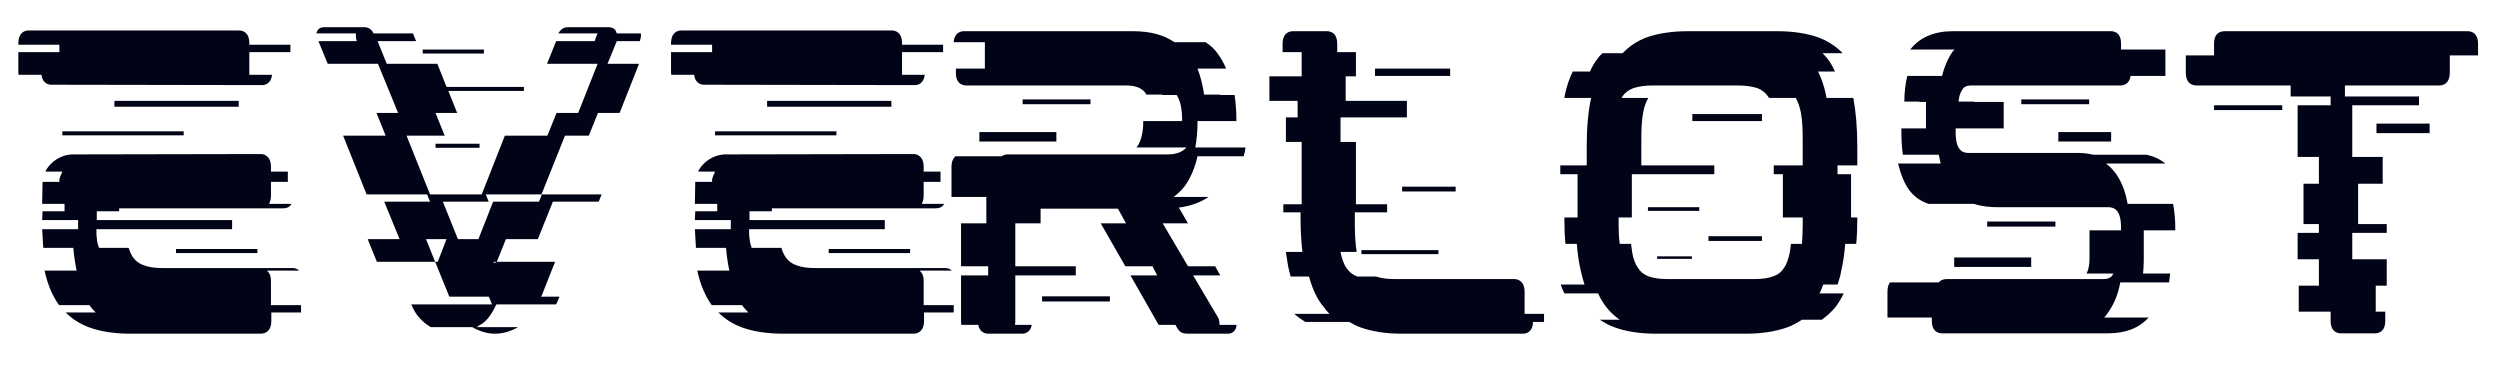 <svg width="75" height="11" viewBox="0 0 75 11" fill="none" xmlns="http://www.w3.org/2000/svg">
<path d="M7.48 1.343V1.299C7.48 0.958 7.271 0.914 7.172 0.914H0.858C0.759 0.914 0.55 0.958 0.55 1.31V1.343H1.782V1.563H0.55V2.168C0.55 2.19 0.55 2.223 0.561 2.245H1.243C1.276 2.509 1.463 2.542 1.54 2.542L7.865 2.553C7.942 2.553 8.129 2.52 8.162 2.245H7.48C7.48 2.223 7.48 2.201 7.48 2.168V1.563H8.712V1.343H7.48ZM8.129 9.153V8.427C8.129 8.262 8.074 8.174 8.008 8.119H8.976C8.91 8.053 8.822 8.042 8.778 8.042H4.895C4.664 8.042 4.477 8.02 4.334 7.965C4.191 7.921 4.081 7.844 3.993 7.723C3.938 7.646 3.894 7.547 3.861 7.437H2.97C2.948 7.382 2.926 7.305 2.915 7.239C2.904 7.173 2.904 7.107 2.893 7.041C2.893 7.041 2.893 6.975 2.893 6.876H6.963C6.963 6.799 6.963 6.689 6.963 6.601H2.904C2.904 6.502 2.904 6.403 2.904 6.337H3.575C3.575 6.282 3.575 6.249 3.575 6.249H8.492C8.558 6.249 8.679 6.238 8.745 6.117H8.074C8.096 6.062 8.129 5.985 8.129 5.875V5.457H8.635V5.149H8.129V5.006C8.129 4.665 7.909 4.621 7.821 4.621L2.145 4.632C1.826 4.654 1.551 4.83 1.386 5.094C1.375 5.116 1.375 5.138 1.364 5.149H1.87C1.837 5.226 1.804 5.292 1.782 5.38V5.457H1.276L1.265 6.117H1.936V6.337H1.276L1.265 6.601H2.343V6.755V6.821C2.343 6.832 2.343 6.854 2.343 6.876H1.265C1.276 7.074 1.287 7.261 1.298 7.437H2.2C2.222 7.69 2.255 7.91 2.299 8.119H1.331C1.331 8.119 1.342 8.13 1.342 8.141C1.43 8.537 1.573 8.878 1.771 9.153H2.684C2.695 9.164 2.706 9.197 2.728 9.219C2.772 9.274 2.816 9.318 2.871 9.373H1.969C2.167 9.571 2.409 9.725 2.684 9.824C3.014 9.945 3.432 10.011 3.916 10.011H7.821C7.92 10.011 8.14 9.967 8.14 9.626V9.373H9.031V9.153H8.129ZM1.87 3.939H5.511V4.06H1.87V3.939ZM5.28 7.47H7.722V7.591H5.28V7.47ZM3.432 3.026H7.161V3.202H3.432V3.026ZM18.225 1.915L18.5 1.244C18.5 1.233 18.5 1.233 18.5 1.233H19.193C19.226 1.145 19.237 1.068 19.226 1.002H18.5C18.5 0.991 18.5 0.98 18.489 0.969C18.478 0.914 18.423 0.815 18.247 0.815H17.037C16.916 0.815 16.817 0.881 16.751 1.002H17.928C17.928 1.013 17.917 1.024 17.906 1.046L17.84 1.233H16.685L16.41 1.915H17.928L17.345 3.389H16.696L16.421 4.071H15.145L14.452 5.831H12.901L12.197 4.071H13.341L13.066 3.389H13.715L13.451 2.729H15.717V2.608H13.396L13.121 1.915H11.603L11.328 1.233H12.483L12.406 1.046C12.406 1.035 12.395 1.013 12.384 1.002H11.207C11.152 0.881 11.053 0.815 10.921 0.815H9.733C9.557 0.815 9.513 0.925 9.502 0.969C9.502 0.98 9.491 0.991 9.491 1.002H10.679C10.668 1.068 10.679 1.145 10.701 1.233H9.557V1.244L9.832 1.915H11.339L11.944 3.389H11.295L11.57 4.071H10.294L10.998 5.831H12.813L12.901 6.051H11.526L11.988 7.173H11.031L11.306 7.855H13.055L12.78 7.173H13.396L13.132 7.855H13.055L13.462 8.856C13.473 8.878 13.473 8.889 13.484 8.9H14.661C14.683 8.944 14.705 8.988 14.716 9.021C14.727 9.065 14.749 9.098 14.76 9.131H12.34C12.45 9.428 12.659 9.659 12.923 9.813H14.166C14.375 9.934 14.606 10.011 14.848 10.011C15.101 10.011 15.332 9.934 15.541 9.813H14.298C14.32 9.802 14.342 9.791 14.364 9.769C14.43 9.736 14.485 9.703 14.529 9.659C14.661 9.549 14.771 9.384 14.892 9.131H16.685C16.718 9.065 16.751 8.988 16.784 8.9H16.234C16.234 8.889 16.245 8.878 16.256 8.856L16.652 7.855H14.903L15.178 7.173H16.135L16.586 6.051H17.961L18.049 5.831H16.256L16.168 6.051H14.793L14.353 7.173H13.737L13.286 6.051H14.661L14.573 5.831H16.245L16.949 4.071H17.664L17.939 3.389H18.588L19.171 1.915H18.225ZM14.881 7.855C14.87 7.877 14.87 7.877 14.87 7.877L14.826 7.888C14.826 7.888 14.815 7.877 14.804 7.855H14.881ZM12.681 1.486H14.518V1.607H12.681V1.486ZM13.066 4.313H14.386V4.434H13.066V4.313ZM27.061 1.343V1.299C27.061 0.958 26.852 0.914 26.753 0.914H20.439C20.34 0.914 20.131 0.958 20.131 1.31V1.343H21.363V1.563H20.131V2.168C20.131 2.19 20.131 2.223 20.142 2.245H20.824C20.857 2.509 21.044 2.542 21.121 2.542L27.446 2.553C27.523 2.553 27.71 2.52 27.743 2.245H27.061C27.061 2.223 27.061 2.201 27.061 2.168V1.563H28.293V1.343H27.061ZM27.71 9.153V8.427C27.71 8.262 27.655 8.174 27.589 8.119H28.557C28.491 8.053 28.403 8.042 28.359 8.042H24.476C24.245 8.042 24.058 8.02 23.915 7.965C23.772 7.921 23.662 7.844 23.574 7.723C23.519 7.646 23.475 7.547 23.442 7.437H22.551C22.529 7.382 22.507 7.305 22.496 7.239C22.485 7.173 22.485 7.107 22.474 7.041C22.474 7.041 22.474 6.975 22.474 6.876H26.544C26.544 6.799 26.544 6.689 26.544 6.601H22.485C22.485 6.502 22.485 6.403 22.485 6.337H23.156C23.156 6.282 23.156 6.249 23.156 6.249H28.073C28.139 6.249 28.26 6.238 28.326 6.117H27.655C27.677 6.062 27.71 5.985 27.71 5.875V5.457H28.216V5.149H27.71V5.006C27.71 4.665 27.49 4.621 27.402 4.621L21.726 4.632C21.407 4.654 21.132 4.83 20.967 5.094C20.956 5.116 20.956 5.138 20.945 5.149H21.451C21.418 5.226 21.385 5.292 21.363 5.38V5.457H20.857L20.846 6.117H21.517V6.337H20.857L20.846 6.601H21.924V6.755V6.821C21.924 6.832 21.924 6.854 21.924 6.876H20.846C20.857 7.074 20.868 7.261 20.879 7.437H21.781C21.803 7.69 21.836 7.91 21.88 8.119H20.912C20.912 8.119 20.923 8.13 20.923 8.141C21.011 8.537 21.154 8.878 21.352 9.153H22.265C22.276 9.164 22.287 9.197 22.309 9.219C22.353 9.274 22.397 9.318 22.452 9.373H21.55C21.748 9.571 21.99 9.725 22.265 9.824C22.595 9.945 23.013 10.011 23.497 10.011H27.402C27.501 10.011 27.721 9.967 27.721 9.626V9.373H28.612V9.153H27.71ZM21.451 3.939H25.092V4.06H21.451V3.939ZM24.861 7.47H27.303V7.591H24.861V7.47ZM23.013 3.026H26.742V3.202H23.013V3.026ZM35.563 5.556C35.728 5.314 35.849 5.028 35.926 4.687H37.312C37.334 4.61 37.356 4.511 37.367 4.423H35.86C35.904 4.181 35.926 3.917 35.926 3.631H37.092C37.092 3.62 37.092 3.609 37.092 3.598C37.092 3.323 37.07 3.07 37.037 2.85H36.608C36.608 2.839 36.608 2.839 36.608 2.839H36.124C36.08 2.542 36.014 2.289 35.926 2.058H36.784C36.718 1.904 36.641 1.761 36.553 1.64C36.454 1.486 36.322 1.365 36.168 1.266H35.233C34.914 1.046 34.507 0.936 33.99 0.936H28.919C28.831 0.936 28.633 0.969 28.611 1.266H29.546C29.546 1.288 29.546 1.299 29.546 1.321V2.058H28.677V2.19C28.677 2.531 28.897 2.564 28.996 2.564H33.781C34.067 2.564 34.265 2.641 34.375 2.806C34.375 2.817 34.386 2.828 34.386 2.839H34.87C34.87 2.839 34.87 2.839 34.87 2.85H35.299C35.409 3.015 35.464 3.268 35.464 3.598C35.464 3.609 35.453 3.62 35.453 3.631H34.298C34.298 3.972 34.232 4.225 34.122 4.39C34.111 4.401 34.1 4.412 34.089 4.423H35.596C35.475 4.555 35.299 4.632 35.035 4.632H30.25C30.206 4.632 30.129 4.632 30.052 4.687H28.666C28.6 4.742 28.545 4.841 28.545 5.006V5.908H29.59V6.7H28.831V7.987H29.645V8.262H28.831V9.626C28.831 9.67 28.831 9.714 28.842 9.747H29.348C29.392 9.978 29.568 10.011 29.656 10.011H30.657C30.745 10.011 30.91 9.978 30.954 9.747H30.448C30.459 9.714 30.459 9.67 30.459 9.626V8.262H32.274V7.987H30.459V6.7H31.218V6.26H33.539L33.781 6.7H33.022L33.759 7.987H34.573L34.716 8.262H33.913L34.76 9.747H35.266L35.288 9.791C35.321 9.857 35.365 9.912 35.398 9.945C35.453 9.989 35.53 10.011 35.64 10.011H36.839C36.971 10.011 37.07 9.923 37.092 9.791C37.092 9.78 37.092 9.769 37.092 9.747H36.586C36.586 9.659 36.575 9.582 36.542 9.527L35.794 8.262H36.608L36.454 7.987H35.64L34.881 6.7H35.64L35.365 6.227C35.717 6.183 36.014 6.073 36.256 5.908H35.211C35.343 5.809 35.464 5.688 35.563 5.556ZM31.691 4.247H29.381V3.961H31.691V4.247ZM32.714 3.125H30.679V2.982H32.714V3.125ZM33.297 9.043H31.262V8.889H33.297V9.043ZM45.738 9.417V8.757C45.738 8.416 45.518 8.372 45.43 8.372H41.855C41.624 8.372 41.426 8.35 41.283 8.295H40.722C40.59 8.251 40.48 8.163 40.403 8.053C40.315 7.932 40.26 7.767 40.216 7.569C40.216 7.569 40.216 7.569 40.216 7.558H40.7C40.667 7.349 40.645 7.074 40.645 6.744V6.37H41.613V6.128H40.678V4.258H40.216V3.521H42.207V3.026H40.37V2.289H40.678V1.563H40.117V1.321C40.117 0.969 39.897 0.936 39.809 0.936H38.797C38.698 0.936 38.478 0.969 38.478 1.321V1.563H39.05V2.289H38.082V3.026H38.929V3.521H38.577V4.258H39.05V6.128H38.5V6.37H39.017V6.557C39.017 6.931 39.039 7.261 39.072 7.558H38.577C38.61 7.767 38.632 7.965 38.676 8.13C38.687 8.196 38.709 8.24 38.72 8.295H39.27C39.369 8.658 39.512 8.977 39.71 9.208C39.765 9.285 39.82 9.351 39.886 9.417H38.83C38.929 9.505 39.039 9.582 39.16 9.659H40.48C40.59 9.725 40.7 9.78 40.821 9.824C41.162 9.945 41.58 10.011 42.053 10.011H45.694C45.782 10.011 45.98 9.967 45.991 9.659H46.321C46.321 9.648 46.321 9.637 46.321 9.626V9.417H45.738ZM43.67 5.743H42.064V5.6H43.67V5.743ZM43.153 7.624H40.843V7.503H43.153V7.624ZM43.505 2.278H41.25V2.058H43.505V2.278ZM55.719 4.962V4.379C55.719 3.829 55.675 3.345 55.599 2.938H54.795C54.785 2.894 54.785 2.85 54.773 2.817C54.718 2.564 54.642 2.344 54.542 2.146H55.048C54.983 1.992 54.906 1.86 54.806 1.739C54.763 1.684 54.718 1.64 54.675 1.596H55.279C55.081 1.387 54.84 1.233 54.553 1.123C54.212 1.002 53.794 0.936 53.31 0.936H50.638C50.154 0.936 49.736 1.002 49.395 1.123C49.108 1.233 48.877 1.387 48.679 1.596H48.075C48.031 1.64 47.975 1.684 47.943 1.739C47.843 1.86 47.767 1.992 47.7 2.146H47.184C47.084 2.344 47.008 2.564 46.953 2.817C46.941 2.85 46.941 2.894 46.931 2.938H47.733C47.645 3.345 47.602 3.829 47.602 4.379V4.962H46.809V5.226H47.327V6.524H46.931V6.557C46.931 6.832 46.941 7.085 46.964 7.316H47.304C47.327 7.624 47.37 7.899 47.425 8.13C47.459 8.273 47.492 8.405 47.535 8.537H46.821C46.853 8.625 46.886 8.713 46.931 8.801H47.943C48.008 8.955 48.096 9.087 48.184 9.208C48.306 9.362 48.438 9.483 48.592 9.593H47.998C48.13 9.681 48.283 9.769 48.449 9.824C48.779 9.945 49.197 10.011 49.681 10.011H52.364C52.849 10.011 53.267 9.945 53.608 9.824C53.773 9.769 53.916 9.681 54.059 9.593H54.653C54.806 9.483 54.938 9.362 55.059 9.219C55.158 9.087 55.236 8.955 55.312 8.801H54.587C54.63 8.713 54.663 8.625 54.697 8.537H55.126C55.169 8.405 55.214 8.273 55.236 8.13C55.291 7.888 55.334 7.624 55.356 7.316H55.687C55.709 7.085 55.719 6.832 55.719 6.557V6.524H55.532V5.226H55.126V4.962H55.719ZM53.486 5.226V6.524H54.081V6.755C54.081 6.964 54.069 7.151 54.059 7.316H53.728C53.718 7.404 53.706 7.492 53.696 7.569C53.651 7.767 53.596 7.943 53.508 8.053C53.431 8.174 53.322 8.251 53.178 8.295C53.035 8.35 52.849 8.372 52.617 8.372H50.044C49.812 8.372 49.626 8.35 49.471 8.295C49.34 8.251 49.23 8.174 49.153 8.053C49.065 7.943 48.998 7.767 48.965 7.569C48.955 7.492 48.944 7.404 48.932 7.316H48.592C48.569 7.151 48.559 6.964 48.559 6.755V6.524H48.955V5.226H51.429V4.962H49.24V4.192C49.24 3.873 49.252 3.598 49.295 3.378C49.328 3.191 49.383 3.048 49.45 2.938H48.647C48.657 2.916 48.669 2.905 48.679 2.883C48.757 2.773 48.867 2.696 49.01 2.641C49.153 2.597 49.34 2.564 49.571 2.564H52.145C52.376 2.564 52.562 2.597 52.717 2.641C52.849 2.696 52.959 2.773 53.035 2.883C53.047 2.905 53.057 2.916 53.069 2.938H53.871C53.938 3.048 53.992 3.202 54.026 3.378C54.069 3.598 54.081 3.873 54.081 4.192V4.962H53.212V5.226H53.486ZM52.859 7.228H51.254V7.085H52.859V7.228ZM50.758 7.767H49.714V7.69H50.758V7.767ZM52.859 3.631H50.77V3.422H52.859V3.631ZM50.978 6.326H49.438V6.216H50.978V6.326ZM64.313 6.909H65.259V6.865C65.259 6.59 65.237 6.348 65.193 6.117H63.829C63.763 5.743 63.642 5.435 63.466 5.193C63.378 5.083 63.29 4.984 63.18 4.907H64.962C64.797 4.775 64.61 4.687 64.401 4.643H62.806C62.663 4.61 62.509 4.588 62.344 4.588H59.055C58.89 4.588 58.67 4.522 58.67 3.983V3.851H60.111V3.169C60.111 3.136 60.111 3.092 60.111 3.059H59.22C59.22 3.059 59.22 3.059 59.22 3.048H58.758C58.769 2.905 58.802 2.795 58.857 2.707C58.89 2.641 58.956 2.564 59.143 2.564H63.62C63.697 2.564 63.884 2.531 63.917 2.278H64.962C64.962 2.245 64.962 2.223 64.962 2.19V1.486H63.631V1.31C63.631 0.969 63.422 0.936 63.323 0.936H58.582C58.021 0.936 57.592 1.123 57.306 1.486H58.637C58.615 1.508 58.604 1.519 58.582 1.541C58.439 1.75 58.329 2.003 58.263 2.278H57.218C57.163 2.509 57.13 2.773 57.13 3.048H57.581C57.581 3.059 57.581 3.059 57.581 3.059H57.779C57.779 3.07 57.779 3.081 57.779 3.103V3.851H57.042V3.939C57.042 4.192 57.053 4.423 57.086 4.643H58.164C58.186 4.731 58.197 4.819 58.219 4.907H56.943C57.02 5.226 57.13 5.501 57.273 5.699C57.438 5.919 57.636 6.04 57.856 6.117H59.22C59.451 6.194 59.704 6.216 59.946 6.216H63.246C63.411 6.216 63.631 6.282 63.631 6.821V6.909H62.685V7.767C62.685 7.954 62.652 8.097 62.597 8.207H63.4C63.4 8.218 63.4 8.218 63.389 8.229C63.356 8.295 63.29 8.372 63.103 8.372H58.406C58.34 8.372 58.241 8.383 58.164 8.471H56.701C56.657 8.526 56.624 8.614 56.624 8.746V9.527H57.955V9.626C57.955 9.967 58.175 10 58.263 10H63.235C63.763 10 64.17 9.846 64.456 9.527H63.125C63.169 9.483 63.202 9.439 63.235 9.384C63.422 9.131 63.543 8.823 63.609 8.471H65.072C65.083 8.383 65.094 8.295 65.105 8.207H64.291C64.302 8.086 64.313 7.965 64.313 7.833V6.909ZM60.936 8.009H58.626V7.723H60.936V8.009ZM63.334 4.247H61.75V3.961H63.334V4.247ZM61.662 6.799H59.616V6.645H61.662V6.799ZM62.674 3.125H60.639V2.982H62.674V3.125ZM74.022 0.936H66.74C66.641 0.936 66.421 0.969 66.421 1.31V1.662H65.574V2.168C65.574 2.531 65.794 2.564 65.893 2.564H68.72V2.894H69.919V3.158H68.929V4.709H69.567V5.512H69.105V6.722H69.567V6.986H68.929V7.778H69.567V8.57H69.314H68.962V9.351H69.919V9.626C69.919 9.967 70.139 10 70.227 10H71.25C71.338 10 71.558 9.967 71.558 9.626V9.351H71.272V8.57H70.942H71.602V7.778H70.568V6.986H71.602V6.722H70.744V5.512H71.481V4.709H70.568V3.158H72.57V2.894H70.348V2.564H73.175C73.274 2.564 73.494 2.531 73.494 2.168V1.662H74.341V1.31C74.341 0.969 74.121 0.936 74.022 0.936ZM72.889 3.994H71.294V3.708H72.889V3.994ZM68.467 3.301H66.421V3.158H68.467V3.301Z" fill="#010417"/>
</svg>
